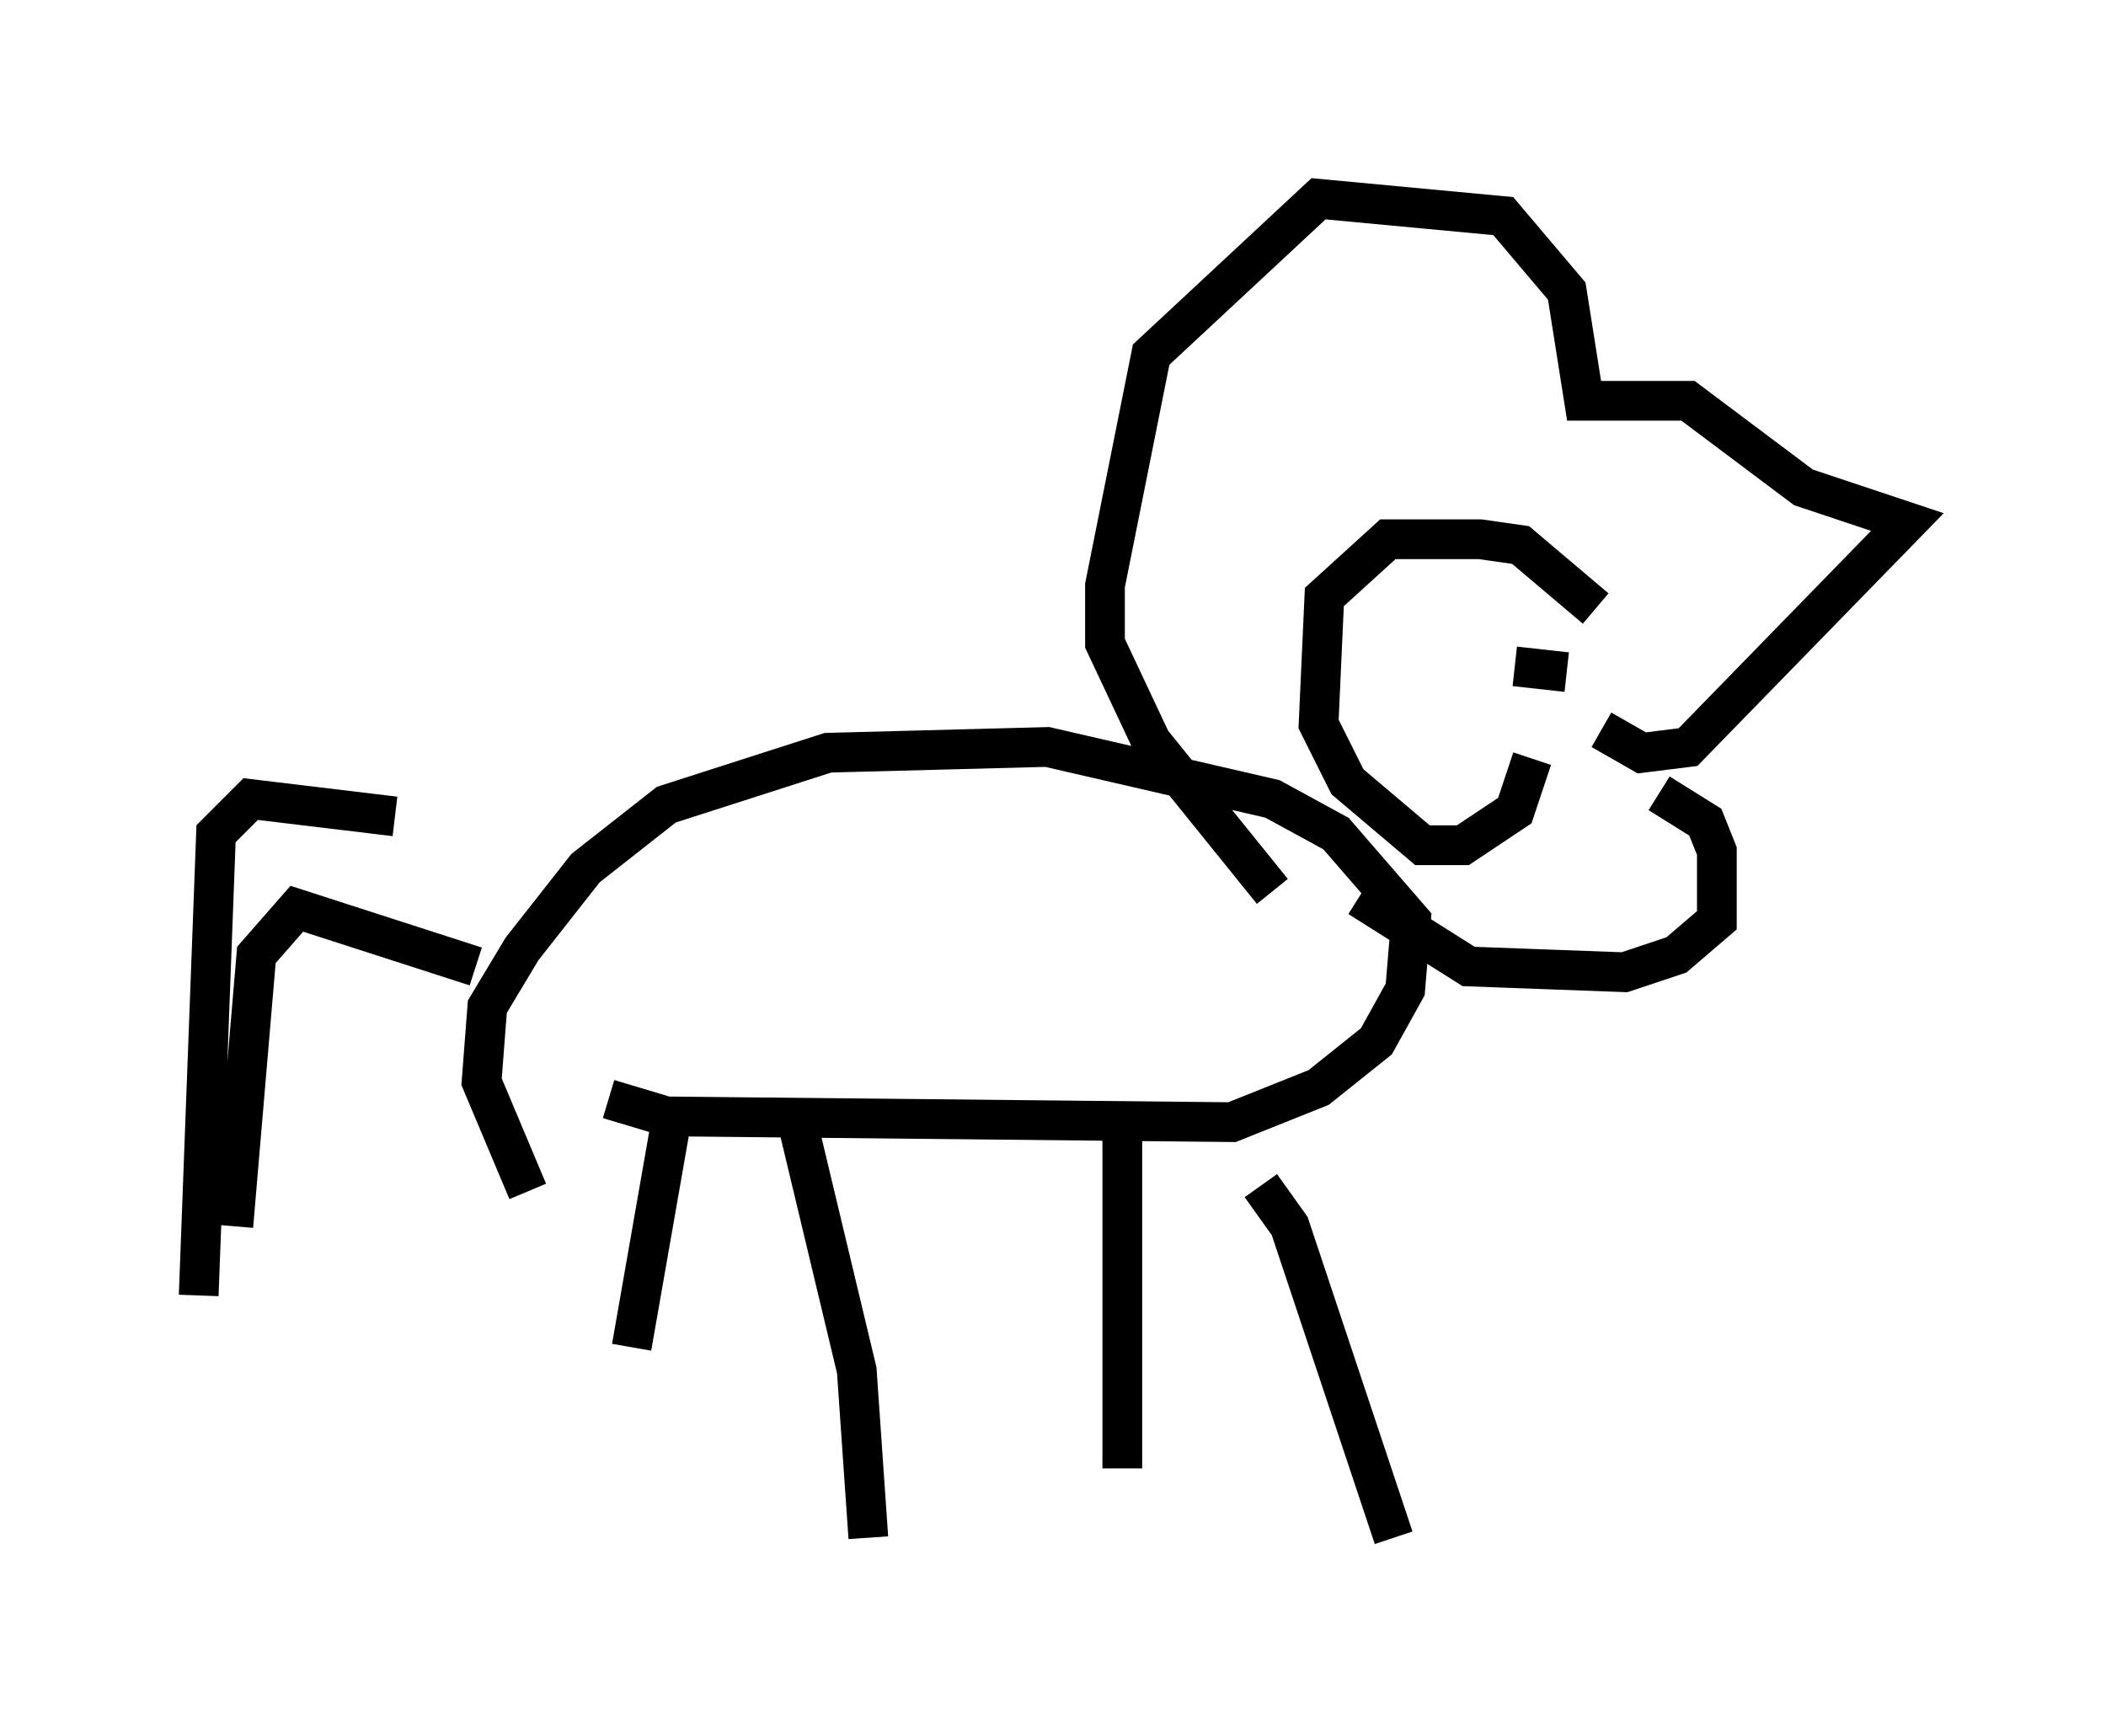 <?xml version="1.0" encoding="utf-8" ?>
<svg baseProfile="full" height="43.698" version="1.1" width="52.994" xmlns="http://www.w3.org/2000/svg" xmlns:ev="http://www.w3.org/2001/xml-events" xmlns:xlink="http://www.w3.org/1999/xlink"><defs /><rect fill="white" height="43.698" width="52.994" x="0" y="0" /><path d="M15.749, 38.263 m0.145, -4.358 l1.017, -5.81 m3.05, -0.291 l1.598, 6.682 0.291, 4.212 m-6.536, -11.039 l1.453, 0.436 14.235, 0.145 l2.179, -0.872 1.453, -1.162 l0.726, -1.307 0.145, -1.743 l-1.888, -2.179 -1.598, -0.872 l-5.665, -1.307 -5.52, 0.145 l-4.067, 1.307 -2.034, 1.598 l-1.598, 2.034 -0.872, 1.453 l-0.145, 1.888 1.162, 2.76 m14.961, -1.453 l0.0, 8.425 m3.486, -7.117 l0.726, 1.017 2.615, 7.844 m5.084, -23.385 l-1.888, -1.598 -1.017, -0.145 l-2.324, 0.0 -1.598, 1.453 l-0.145, 3.196 0.726, 1.453 l1.888, 1.598 1.017, 0.0 l1.307, -0.872 0.436, -1.307 m1.743, -0.726 l1.017, 0.581 1.162, -0.145 l5.52, -5.665 -2.615, -0.872 l-2.905, -2.179 -2.615, 0.0 l-0.436, -2.76 -1.598, -1.888 l-4.648, -0.436 -4.212, 3.922 l-1.162, 5.81 0.0, 1.453 l1.162, 2.469 3.05, 3.777 m9.732, -2.469 l1.162, 0.726 0.291, 0.726 l0.0, 1.743 -1.017, 0.872 l-1.307, 0.436 -3.922, -0.145 l-2.76, -1.743 m-24.257, -2.034 l-3.631, -0.436 -0.872, 0.872 l-0.436, 11.62 m6.972, -8.279 l-4.503, -1.453 -1.017, 1.162 l-0.581, 6.827 m33.553, -13.944 l-1.307, -0.145 m-2.615, -1.307 l0.0, 0.0 m0.0, 0.436 l0.0, 0.0 m-0.291, 0.0 l0.0, 0.0 " fill="none" stroke="black" stroke-width="1" /></svg>